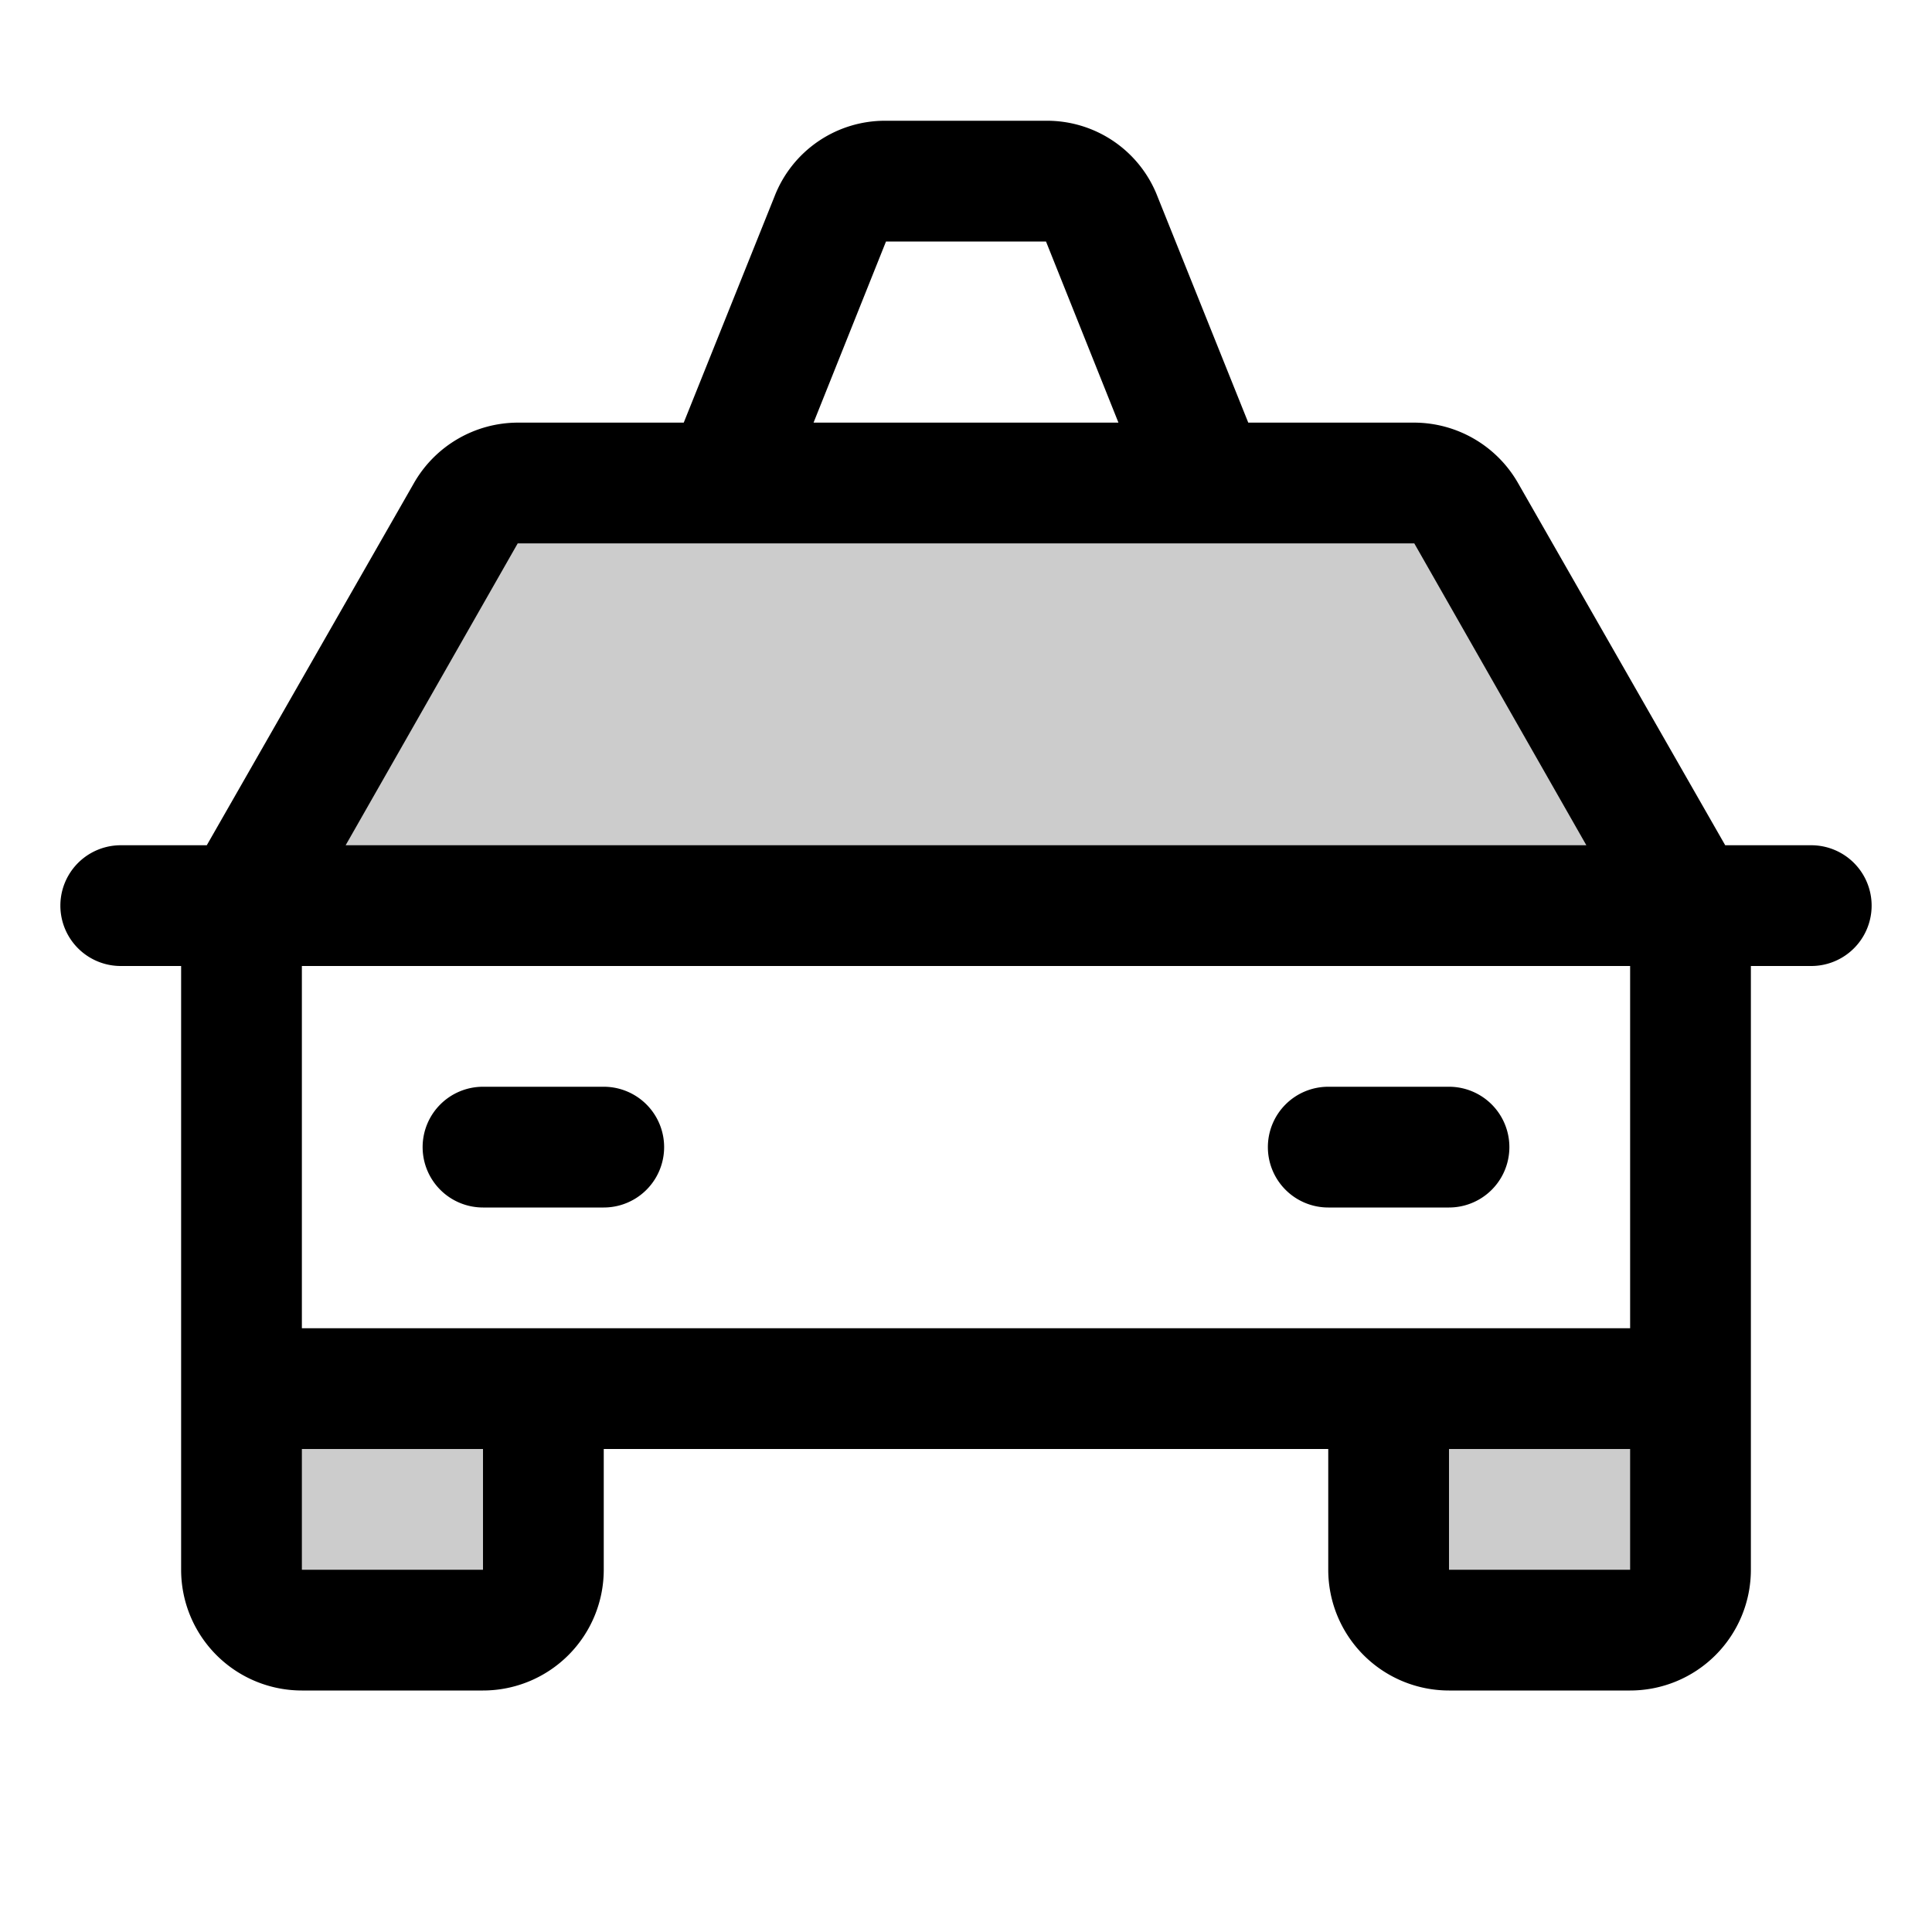 <svg xmlns="http://www.w3.org/2000/svg" viewBox="0 0 256 256" fill="currentColor"><path d="M184,184h40v24a8,8,0,0,1-8,8H192a8,8,0,0,1-8-8ZM32,208a8,8,0,0,0,8,8H64a8,8,0,0,0,8-8V184H32ZM194.3,68a7.9,7.9,0,0,0-6.9-4H68.6a7.9,7.9,0,0,0-6.9,4L32,120H224Z" opacity="0.2"/><path d="M240,112H228.6L201.2,64.1A15.9,15.9,0,0,0,187.4,56h-22l-12-29.9A15.7,15.7,0,0,0,138.6,16H117.4a15.7,15.7,0,0,0-14.8,10.1L90.6,56h-22a15.9,15.9,0,0,0-13.8,8.1L27.4,112H16a8,8,0,0,0,0,16h8v80a16,16,0,0,0,16,16H64a16,16,0,0,0,16-16V192h96v16a16,16,0,0,0,16,16h24a16,16,0,0,0,16-16V128h8a8,8,0,0,0,0-16ZM117.4,32h21.2l9.6,24H107.8ZM68.6,72H187.4l22.8,40H45.8ZM64,208H40V192H64Zm128,0V192h24v16Zm24-32H40V128H216ZM56,152a8,8,0,0,1,8-8H80a8,8,0,0,1,0,16H64A8,8,0,0,1,56,152Zm112,0a8,8,0,0,1,8-8h16a8,8,0,0,1,0,16H176A8,8,0,0,1,168,152Z"/></svg>
